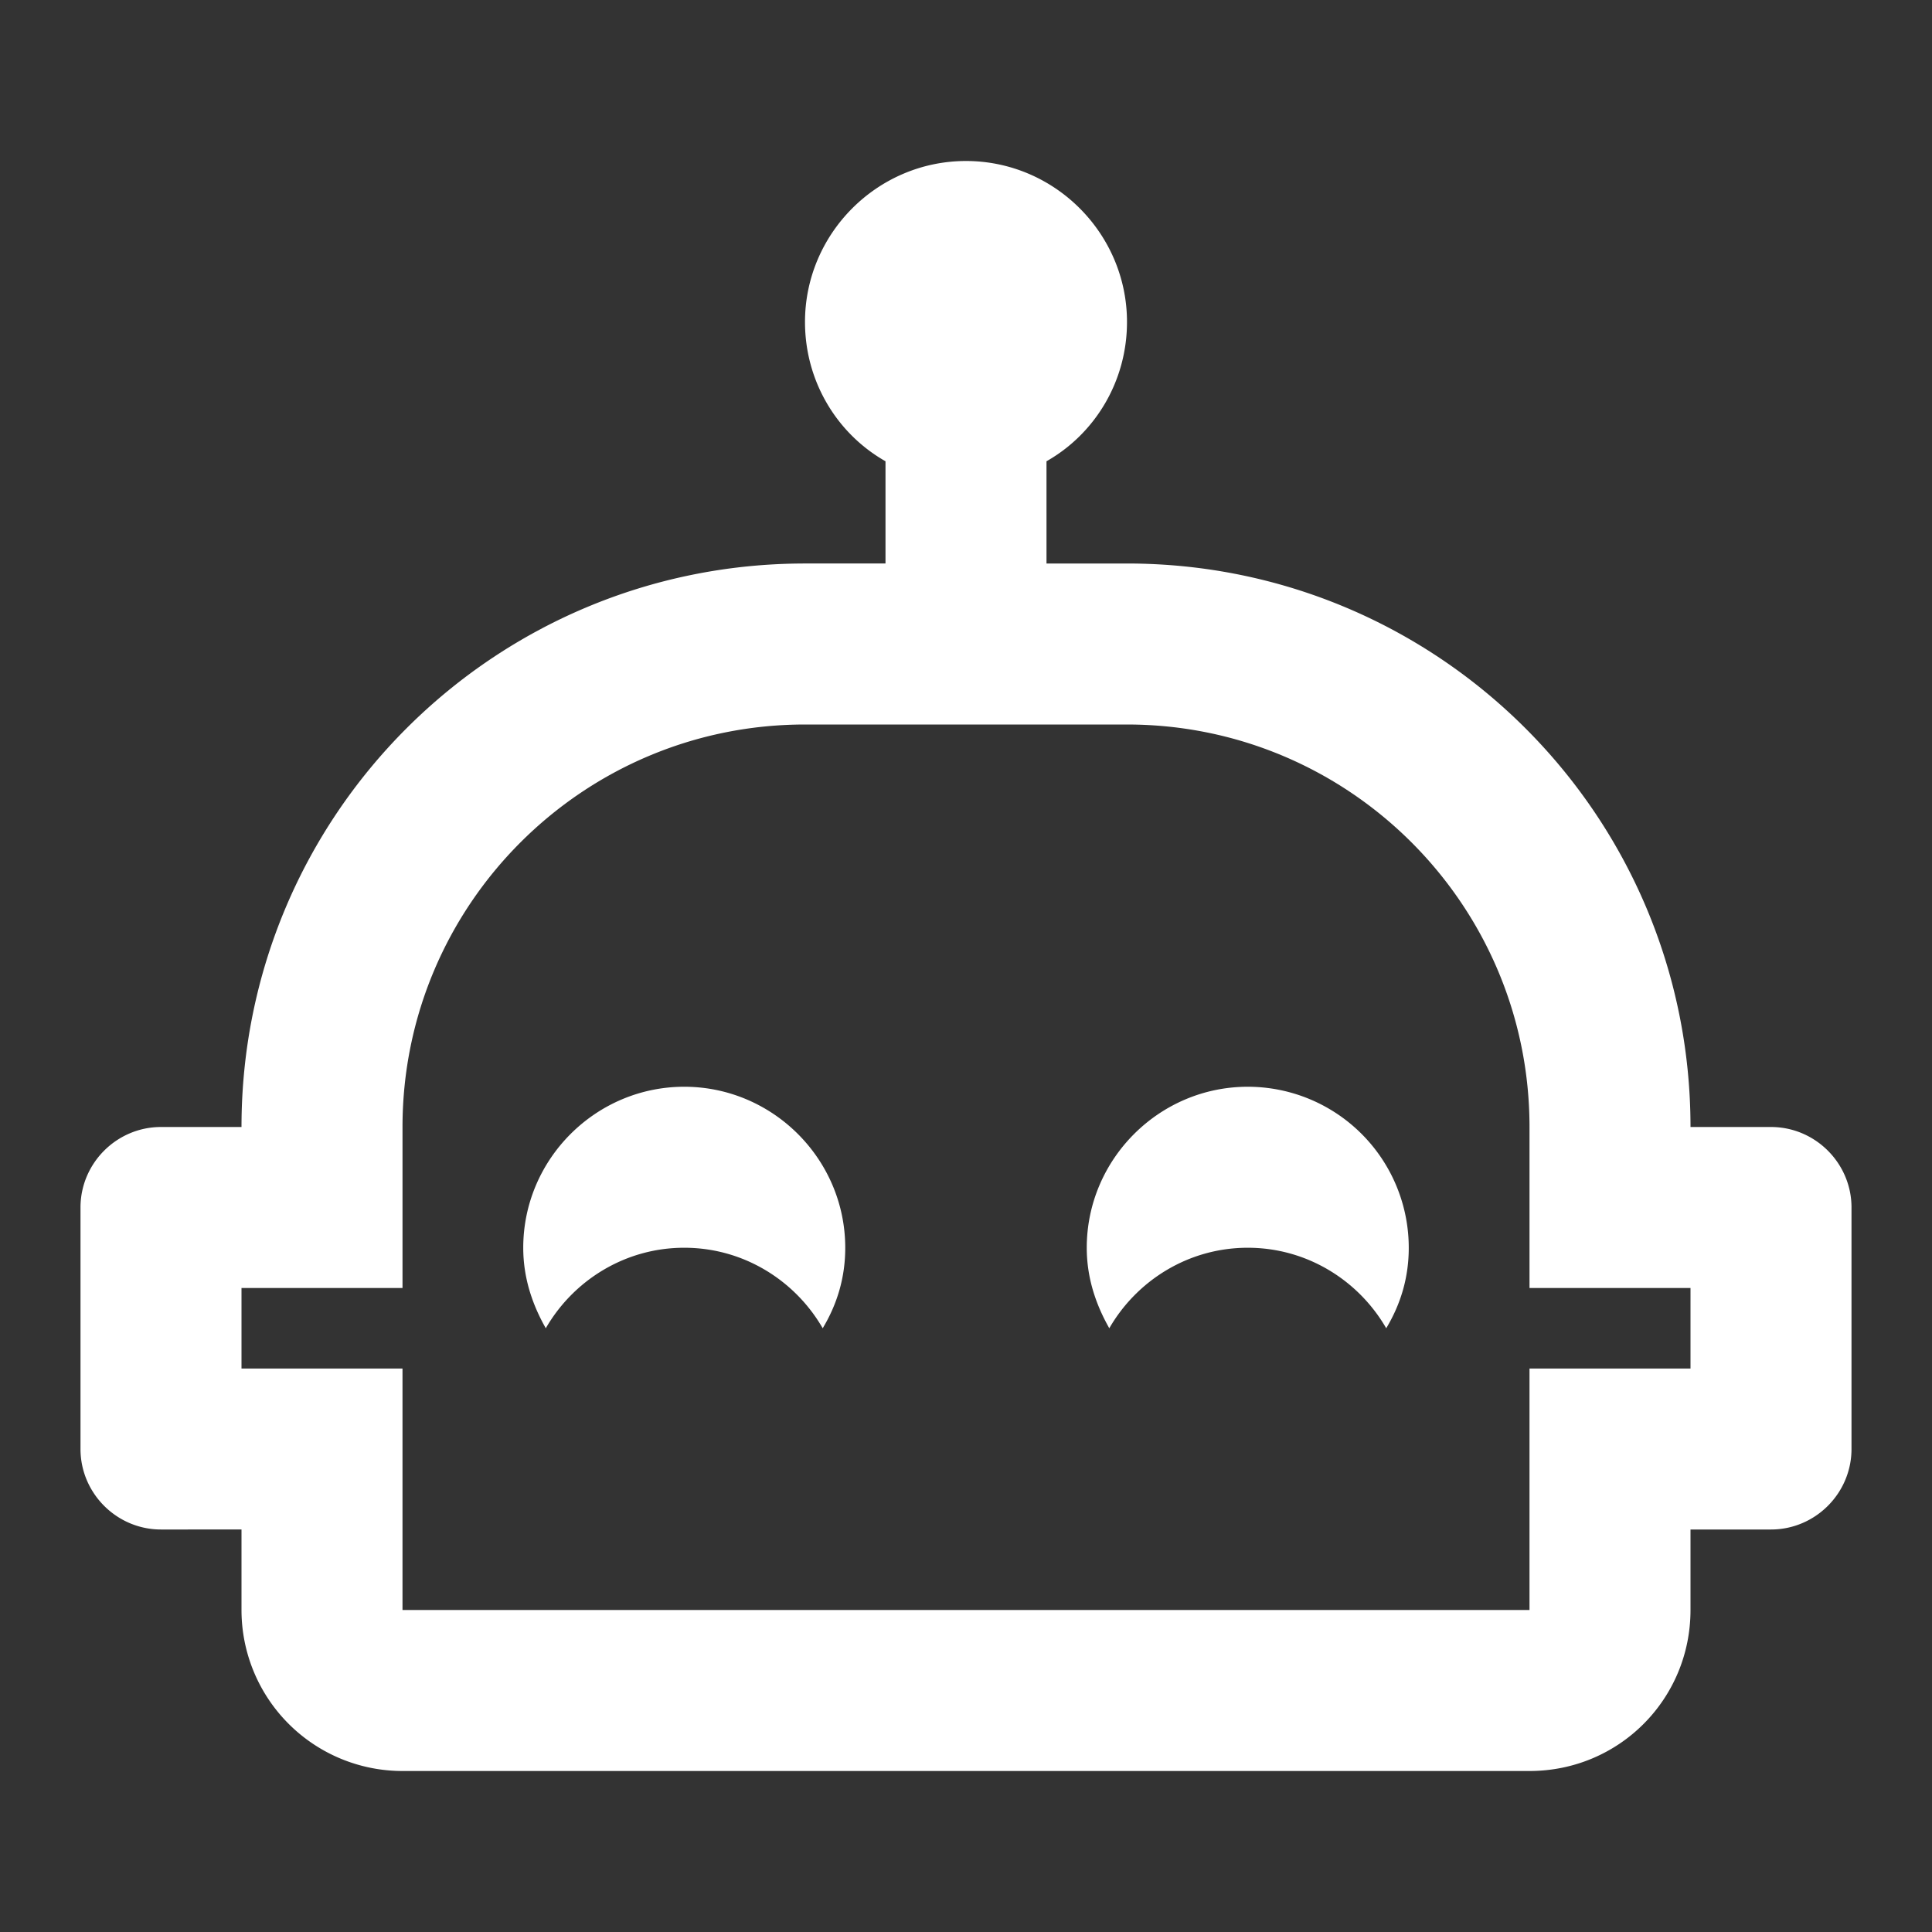 <svg xmlns="http://www.w3.org/2000/svg" width="600" height="600" viewBox="0 0 24 24"><rect x="0" y="0" width="24" height="24" fill="#333333" stroke="none"/><path fill="white" d="M10.5 15.5c0 .37-.1.7-.28 1c-.34-.59-.98-1-1.72-1s-1.38.41-1.72 1c-.17-.3-.28-.63-.28-1c0-1.1.9-2 2-2s2 .9 2 2M23 15v3c0 .55-.45 1-1 1h-1v1c0 1.11-.89 2-2 2H5a2 2 0 0 1-2-2v-1H2c-.55 0-1-.45-1-1v-3c0-.55.45-1 1-1h1c0-3.87 3.13-7 7-7h1V5.73c-.6-.34-1-.99-1-1.73c0-1.1.9-2 2-2s2 .9 2 2c0 .74-.4 1.39-1 1.73V7h1c3.87 0 7 3.13 7 7h1c.55 0 1 .45 1 1m-2 1h-2v-2c0-2.76-2.24-5-5-5h-4c-2.76 0-5 2.24-5 5v2H3v1h2v3h14v-3h2zm-5.5-2.5c-1.1 0-2 .9-2 2c0 .37.11.7.28 1c.34-.59.98-1 1.72-1s1.38.41 1.72 1c.18-.3.28-.63.28-1a2 2 0 0 0-2-2"/></svg>